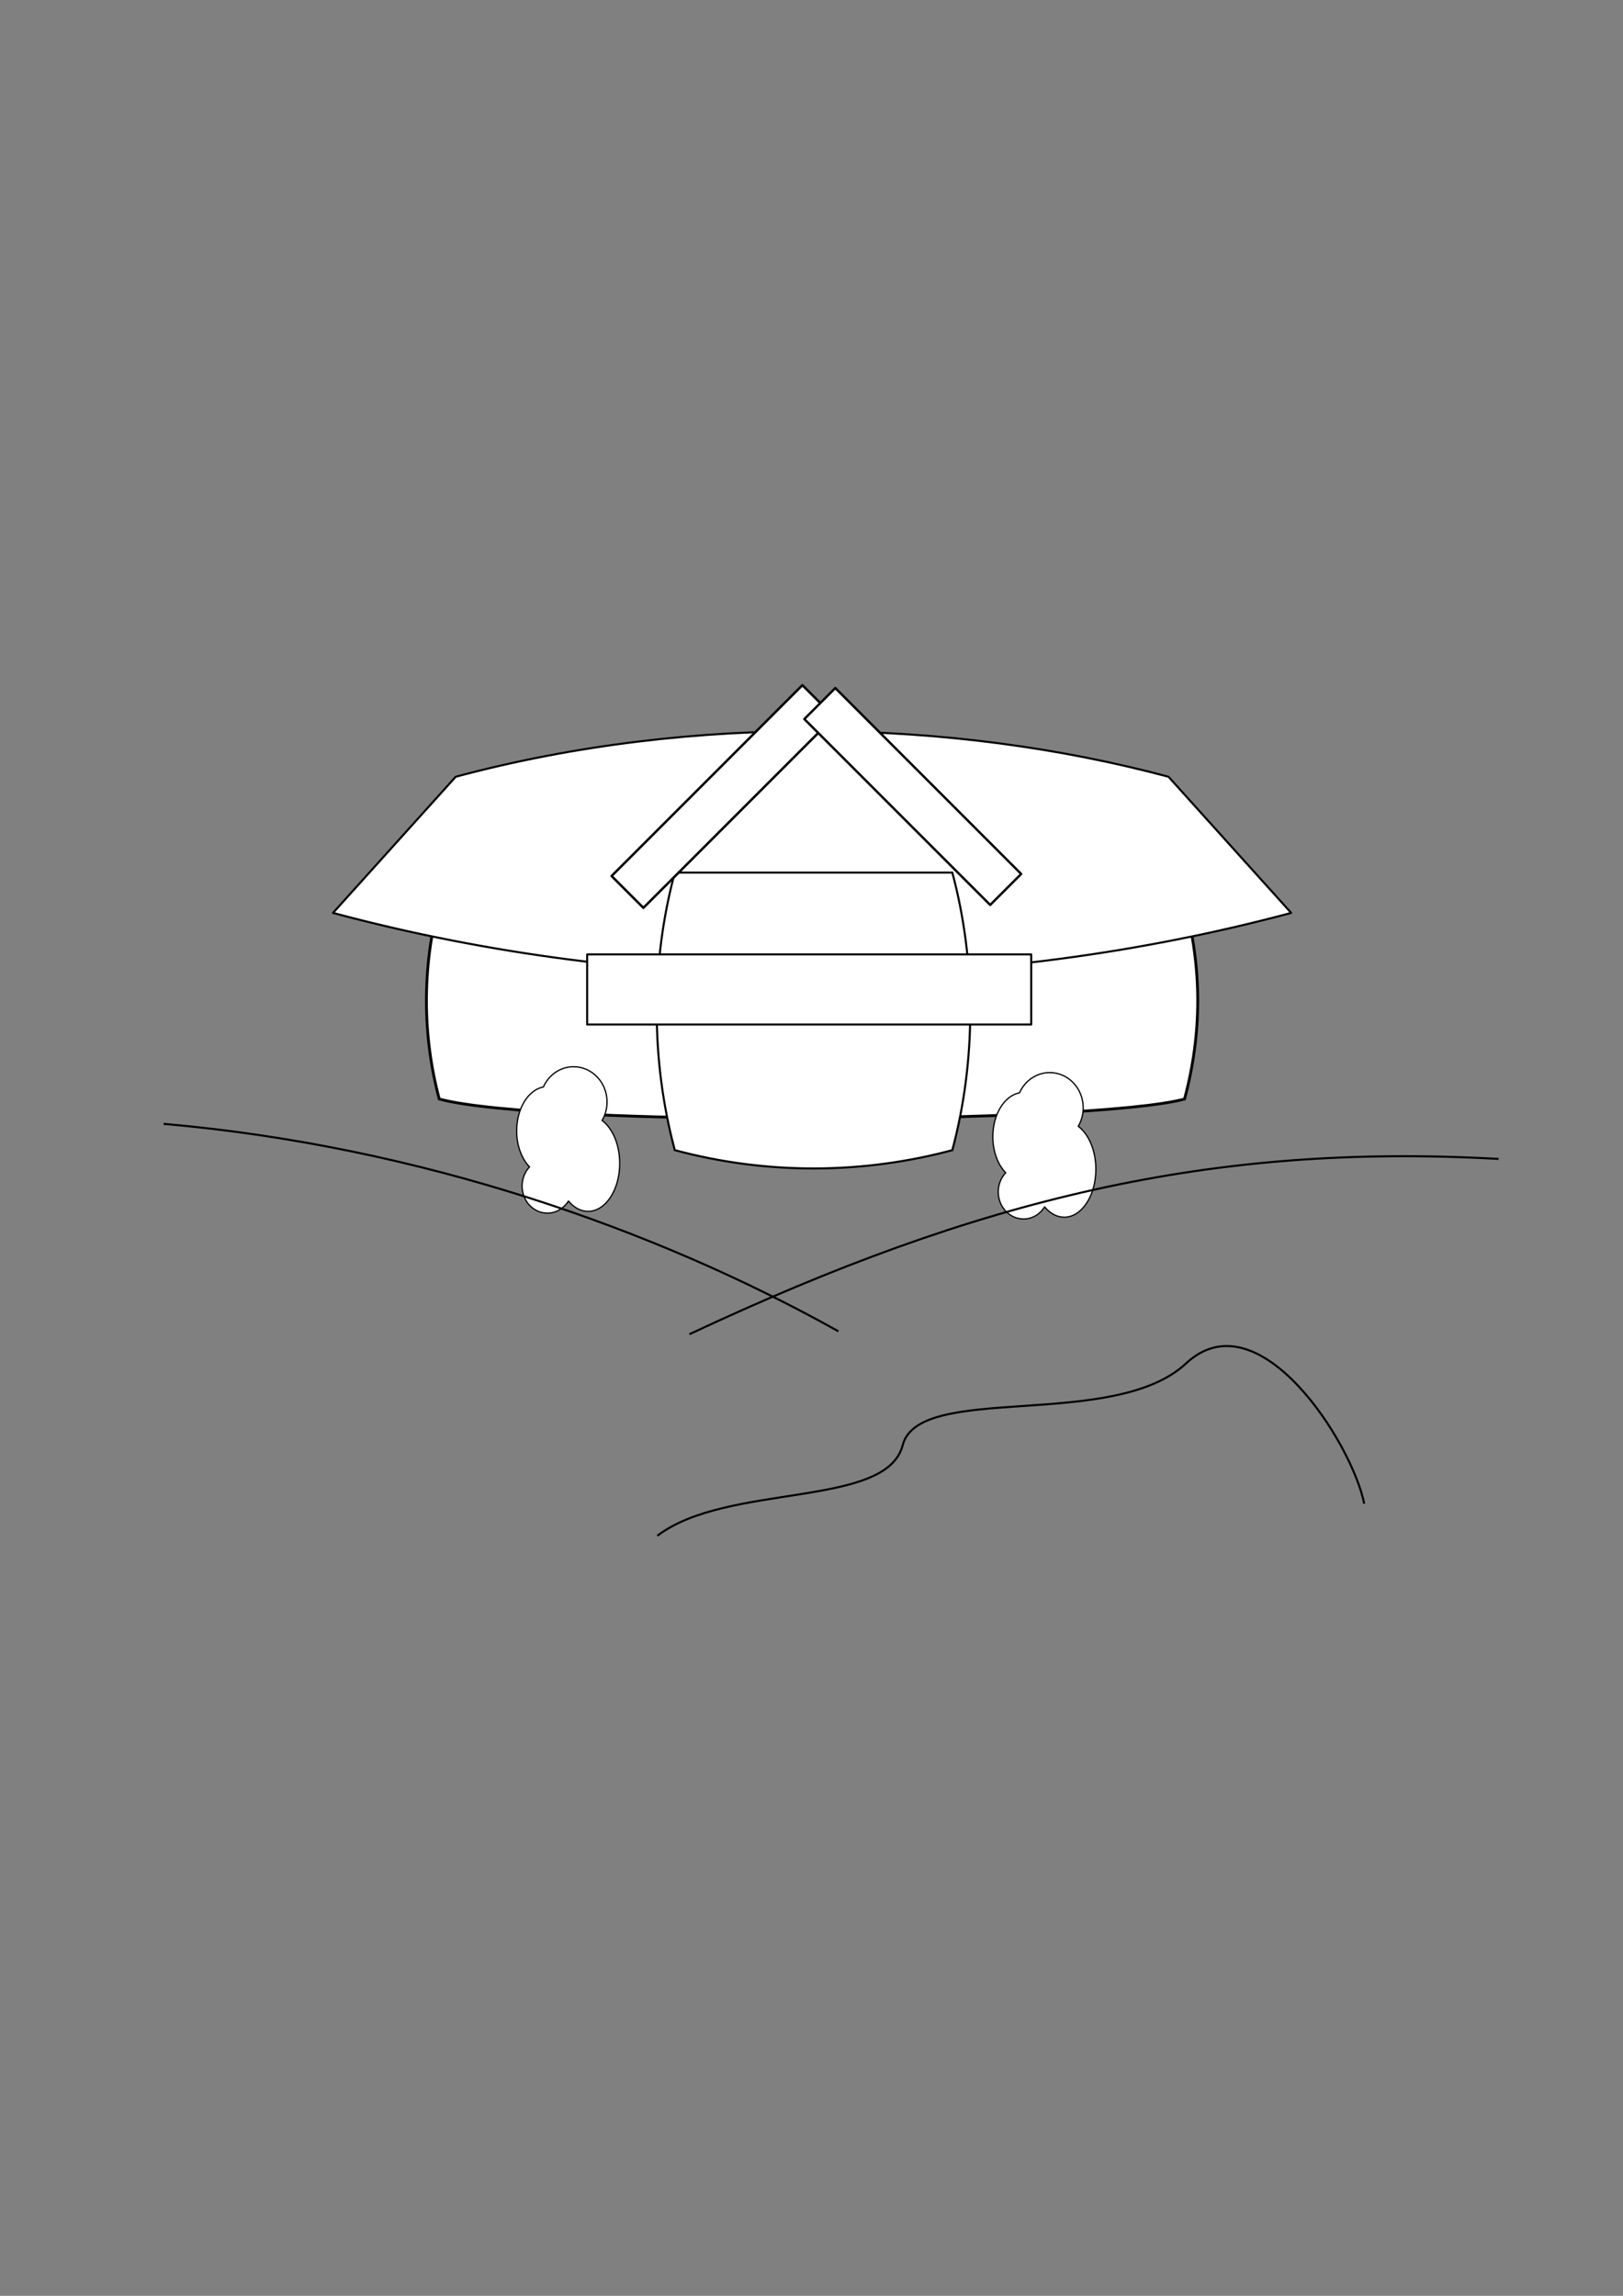 <?xml version="1.0" encoding="UTF-8" standalone="no"?>
<!-- Created with Inkscape (http://www.inkscape.org/) -->

<svg
   xmlns:dc="http://purl.org/dc/elements/1.1/"
   xmlns:cc="http://creativecommons.org/ns#"
   xmlns:rdf="http://www.w3.org/1999/02/22-rdf-syntax-ns#"
   xmlns:svg="http://www.w3.org/2000/svg"
   xmlns="http://www.w3.org/2000/svg"
   xmlns:sodipodi="http://sodipodi.sourceforge.net/DTD/sodipodi-0.dtd"
   xmlns:inkscape="http://www.inkscape.org/namespaces/inkscape"
   width="210mm"
   height="297mm"
   id="svg3004"
   version="1.1"
   inkscape:version="0.48.0 r9654"
   sodipodi:docname="Nouveau document 1">
  <rect width="100%" height="100%" fill="#808080" stroke="none"/>
  <defs
     id="defs3" />
  <sodipodi:namedview
     inkscape:document-units="mm"
     id="base"
     pagecolor="#ffffff"
     bordercolor="#666666"
     borderopacity="1.0"
     inkscape:pageopacity="0.0"
     inkscape:pageshadow="2"
     inkscape:zoom="0.7"
     inkscape:cx="422.54426"
     inkscape:cy="402.86888"
     inkscape:current-layer="layer1"
     showgrid="false"
     inkscape:window-width="1280"
     inkscape:window-height="842"
     inkscape:window-x="0"
     inkscape:window-y="24"
     inkscape:window-maximized="1" />
  <g
     inkscape:label="Layer 1"
     inkscape:groupmode="layer"
     id="layer1">
    <path
       style="color:#000000;fill:#ffffff;fill-opacity:1;stroke:#000000;stroke-width:1.379;marker:none;visibility:visible;display:inline;overflow:visible;enable-background:accumulate"
       d="m 214.812,441.222 364.474,0 c 8.498,31.714 8.689,63.714 0,96.141 -45.574,12.212 -313.808,13.576 -364.474,0 -8.229,-30.712 -8.498,-64.426 0,-96.141 z"
       id="rect3808"
       inkscape:connector-curvature="0"
       sodipodi:nodetypes="ccccc" />
    <path
       style="color:#000000;fill:#ffffff;fill-opacity:1;fill-rule:nonzero;stroke:#000000;stroke-width:0.618;stroke-linecap:round;stroke-linejoin:round;stroke-miterlimit:4;stroke-opacity:1;stroke-dasharray:none;stroke-dashoffset:0;marker:none;visibility:visible;display:inline;overflow:visible;enable-background:accumulate"
       d="m 513.368,524.428 c -6.542,0 -12.177,4.05 -14.792,9.9 -7.363,1.397 -13.052,10.47 -13.052,21.463 0,7.258 2.481,13.686 6.284,17.615 -2.234,2.399 -3.635,5.703 -3.635,9.359 0,7.323 5.541,13.245 12.375,13.245 4.301,0 8.088,-2.349 10.306,-5.917 2.635,3.155 5.97,5.047 9.591,5.047 8.543,0 15.469,-10.498 15.469,-23.435 0,-9.218 -3.511,-17.196 -8.624,-21.018 1.537,-2.627 2.436,-5.716 2.436,-9.03 0,-9.52 -7.327,-17.228 -16.358,-17.228 z"
       id="path3819"
       inkscape:connector-curvature="0" />
    <path
       style="color:#000000;fill:#ffffff;fill-opacity:1;fill-rule:nonzero;stroke:#000000;stroke-width:0.999;stroke-linecap:round;stroke-linejoin:round;stroke-miterlimit:4;stroke-opacity:1;stroke-dashoffset:0;marker:none;visibility:visible;display:inline;overflow:visible;enable-background:accumulate"
       d="m 222.857,379.791 c 116.382,-31.184 243.083,-28.266 348.571,0 l 60,66.571 c -148.592,39.815 -314.527,41.276 -468.571,0 z"
       id="rect3810"
       inkscape:connector-curvature="0"
       sodipodi:nodetypes="ccccc" />
    <path
       style="color:#000000;fill:#ffffff;fill-opacity:1;fill-rule:nonzero;stroke:#000000;stroke-width:1;marker:none;visibility:visible;display:inline;overflow:visible;enable-background:accumulate"
       d="m 330,426.648 135.714,0 c 11.854,44.238 11.554,92.595 0,135.714 -43.405,11.63 -90.113,12.219 -135.714,0 -11.718,-43.733 -11.854,-91.476 0,-135.714 z"
       id="rect3010"
       inkscape:connector-curvature="0"
       sodipodi:nodetypes="ccccc" />
    <rect
       style="color:#000000;fill:#ffffff;stroke:#000000;stroke-width:0.999;stroke-linecap:round;stroke-linejoin:round;stroke-miterlimit:4;stroke-opacity:1;stroke-dasharray:none;stroke-dashoffset:0;marker:none;visibility:visible;display:inline;overflow:visible;enable-background:accumulate;opacity:1;fill-opacity:1"
       id="rect3016"
       width="217.143"
       height="34.286"
       x="287.143"
       y="466.648" />
    <rect
       style="color:#000000;fill:#ffffff;stroke:#000000;stroke-width:1.184;stroke-linecap:round;stroke-linejoin:round;stroke-miterlimit:4;stroke-opacity:1;stroke-dasharray:none;stroke-dashoffset:0;marker:none;visibility:visible;display:inline;overflow:visible;enable-background:accumulate;fill-opacity:1"
       id="rect3786"
       width="21.998"
       height="131.985"
       x="514.436"
       y="-40.584"
       transform="matrix(0.707,0.707,-0.707,0.707,0,0)" />
    <rect
       transform="matrix(-0.707,0.707,0.707,0.707,0,0)"
       y="526.815"
       x="-50.964"
       height="128.559"
       width="21.427"
       id="rect3788"
       style="color:#000000;fill:#ffffff;stroke:#000000;stroke-width:1.153;stroke-linecap:round;stroke-linejoin:round;stroke-miterlimit:4;stroke-opacity:1;stroke-dasharray:none;stroke-dashoffset:0;marker:none;visibility:visible;display:inline;overflow:visible;enable-background:accumulate;fill-opacity:1" />
    <path
       style="fill:none;stroke:#000000;stroke-width:1px;stroke-linecap:butt;stroke-linejoin:miter;stroke-opacity:1"
       d="M 337.143,652.362 C 479.08,585.745 592.575,558.771 732.857,566.648"
       id="path3815"
       inkscape:connector-curvature="0"
       sodipodi:nodetypes="cc" />
    <path
       inkscape:connector-curvature="0"
       id="path3828"
       d="m 280.511,521.57 c -6.542,0 -12.177,4.05 -14.792,9.9 -7.363,1.397 -13.052,10.47 -13.052,21.463 0,7.258 2.481,13.686 6.284,17.615 -2.234,2.399 -3.635,5.703 -3.635,9.359 0,7.323 5.541,13.245 12.375,13.245 4.301,0 8.088,-2.349 10.306,-5.917 2.635,3.155 5.97,5.047 9.591,5.047 8.543,0 15.469,-10.498 15.469,-23.435 0,-9.218 -3.511,-17.196 -8.624,-21.018 1.537,-2.627 2.436,-5.716 2.436,-9.03 0,-9.52 -7.327,-17.228 -16.358,-17.228 z"
       style="color:#000000;fill:#ffffff;fill-opacity:1;fill-rule:nonzero;stroke:#000000;stroke-width:0.618;stroke-linecap:round;stroke-linejoin:round;stroke-miterlimit:4;stroke-opacity:1;stroke-dasharray:none;stroke-dashoffset:0;marker:none;visibility:visible;display:inline;overflow:visible;enable-background:accumulate" />
    <path
       style="fill:none;stroke:#000000;stroke-width:1px;stroke-linecap:butt;stroke-linejoin:miter;stroke-opacity:1"
       d="m 80,549.505 c 125.714,10.952 241.429,51.905 330,101.429"
       id="path3813"
       inkscape:connector-curvature="0"
       sodipodi:nodetypes="cc" />
    <path
       style="fill:none;stroke:#000000;stroke-width:1px;stroke-linecap:butt;stroke-linejoin:miter;stroke-opacity:1"
       d="m 321.429,750.934 c 33.967,-26.082 112.039,-13.332 120,-44.286 7.961,-30.954 103.083,-6.924 138.571,-40 35.488,-33.076 81.207,38.892 87.143,68.571"
       id="path3817"
       inkscape:connector-curvature="0"
       sodipodi:nodetypes="czzc" />
  </g>
</svg>
